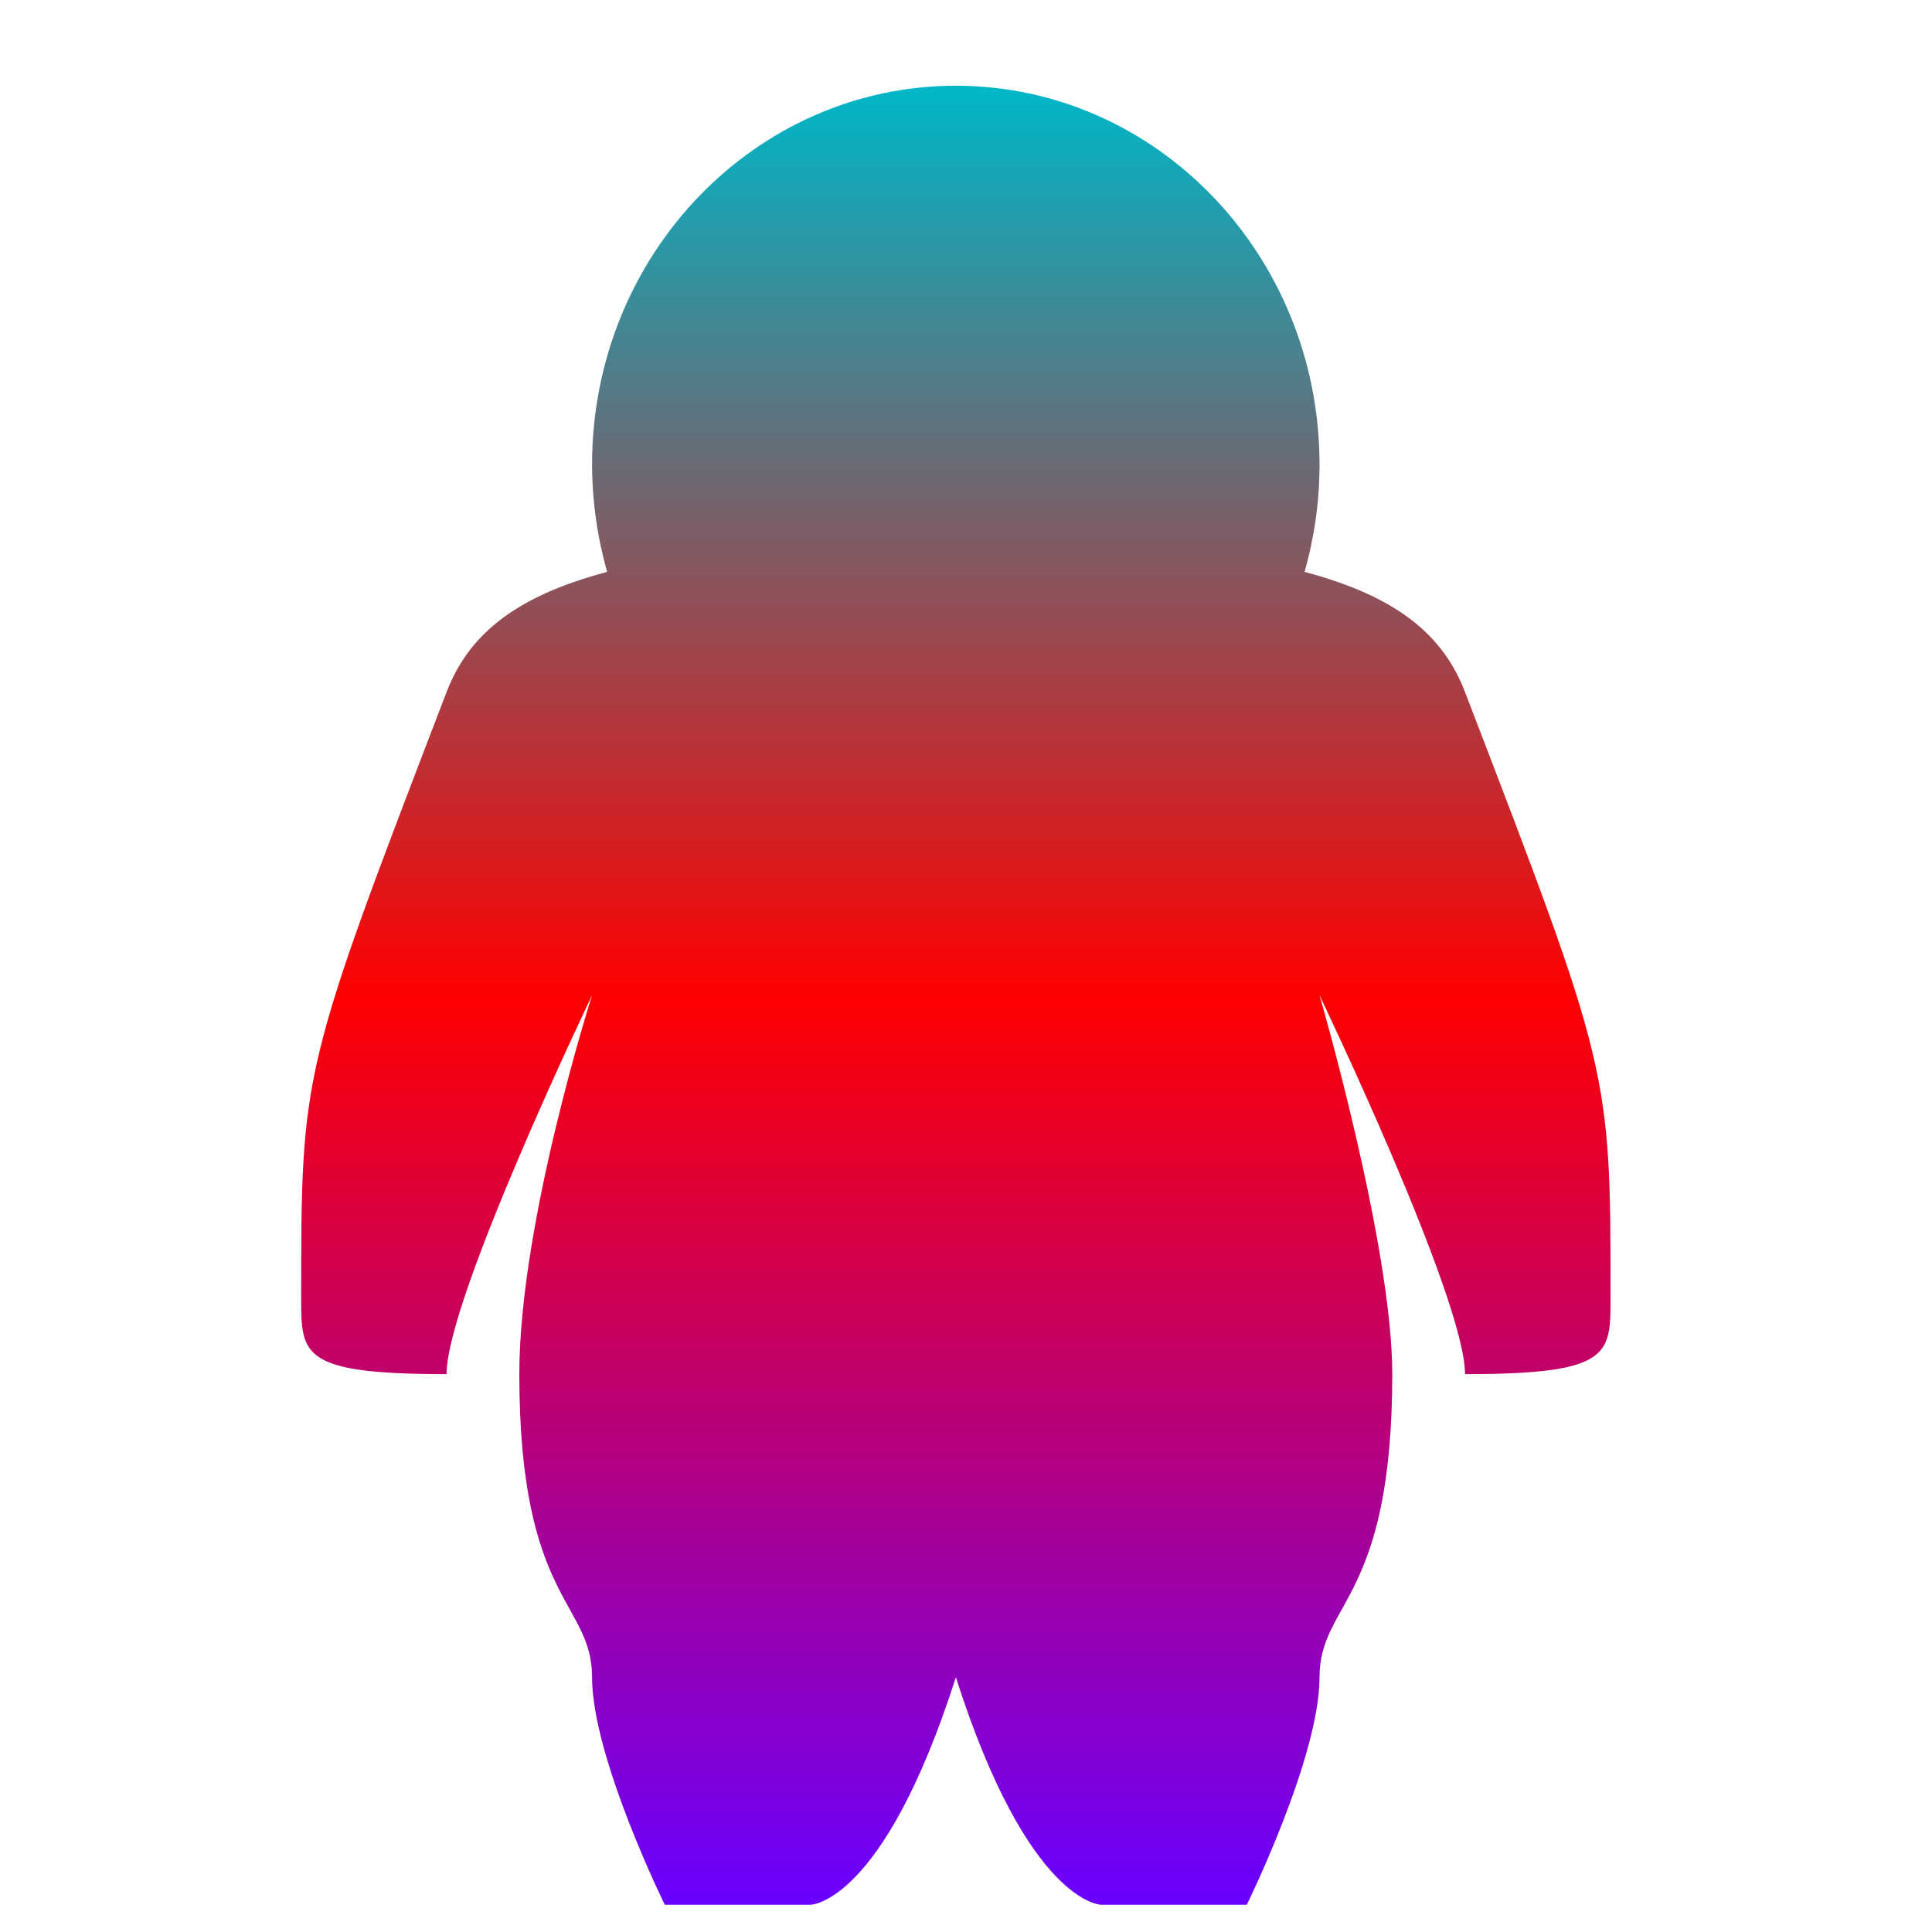 <svg xmlns="http://www.w3.org/2000/svg" xmlns:xlink="http://www.w3.org/1999/xlink" width="64" height="64" viewBox="0 0 64 64" version="1.1"><defs><linearGradient id="linear0" x1="0%" x2="0%" y1="0%" y2="100%"><stop offset="0%" style="stop-color:#00b6c7; stop-opacity:1"/><stop offset="50%" style="stop-color:#ff0000; stop-opacity:1"/><stop offset="100%" style="stop-color:#6a00ff; stop-opacity:1"/></linearGradient></defs><g id="surface1"><path style=" stroke:none;fill-rule:nonzero;fill:url(#linear0);" d="M 31.664 2.84 C 25.008 2.84 19.613 8.461 19.613 15.391 C 19.617 16.598 19.785 17.789 20.113 18.945 C 16.961 19.777 15.496 21.102 14.793 22.926 C 9.977 35.477 9.977 35.477 9.977 43.012 C 9.977 44.879 9.977 45.52 14.793 45.52 C 14.793 43.012 19.613 32.969 19.613 32.969 C 19.613 32.969 17.203 40.5 17.203 45.52 C 17.203 53.055 19.613 53.055 19.613 55.562 C 19.613 58.211 22.023 63.098 22.023 63.098 L 26.844 63.098 C 26.844 63.098 29.254 63.098 31.664 55.562 C 34.074 63.098 36.484 63.098 36.484 63.098 L 41.301 63.098 C 41.301 63.098 43.711 58.211 43.711 55.562 C 43.711 53.055 46.121 53.055 46.121 45.52 C 46.121 41.254 43.711 32.969 43.711 32.969 C 43.711 32.969 48.531 43.012 48.531 45.52 C 53.352 45.52 53.352 44.879 53.352 43.012 C 53.352 35.477 53.352 35.477 48.531 22.926 C 47.832 21.102 46.363 19.777 43.215 18.945 C 43.543 17.789 43.711 16.598 43.711 15.391 C 43.711 8.461 38.316 2.84 31.664 2.84 Z M 31.664 2.84 "/></g></svg>
